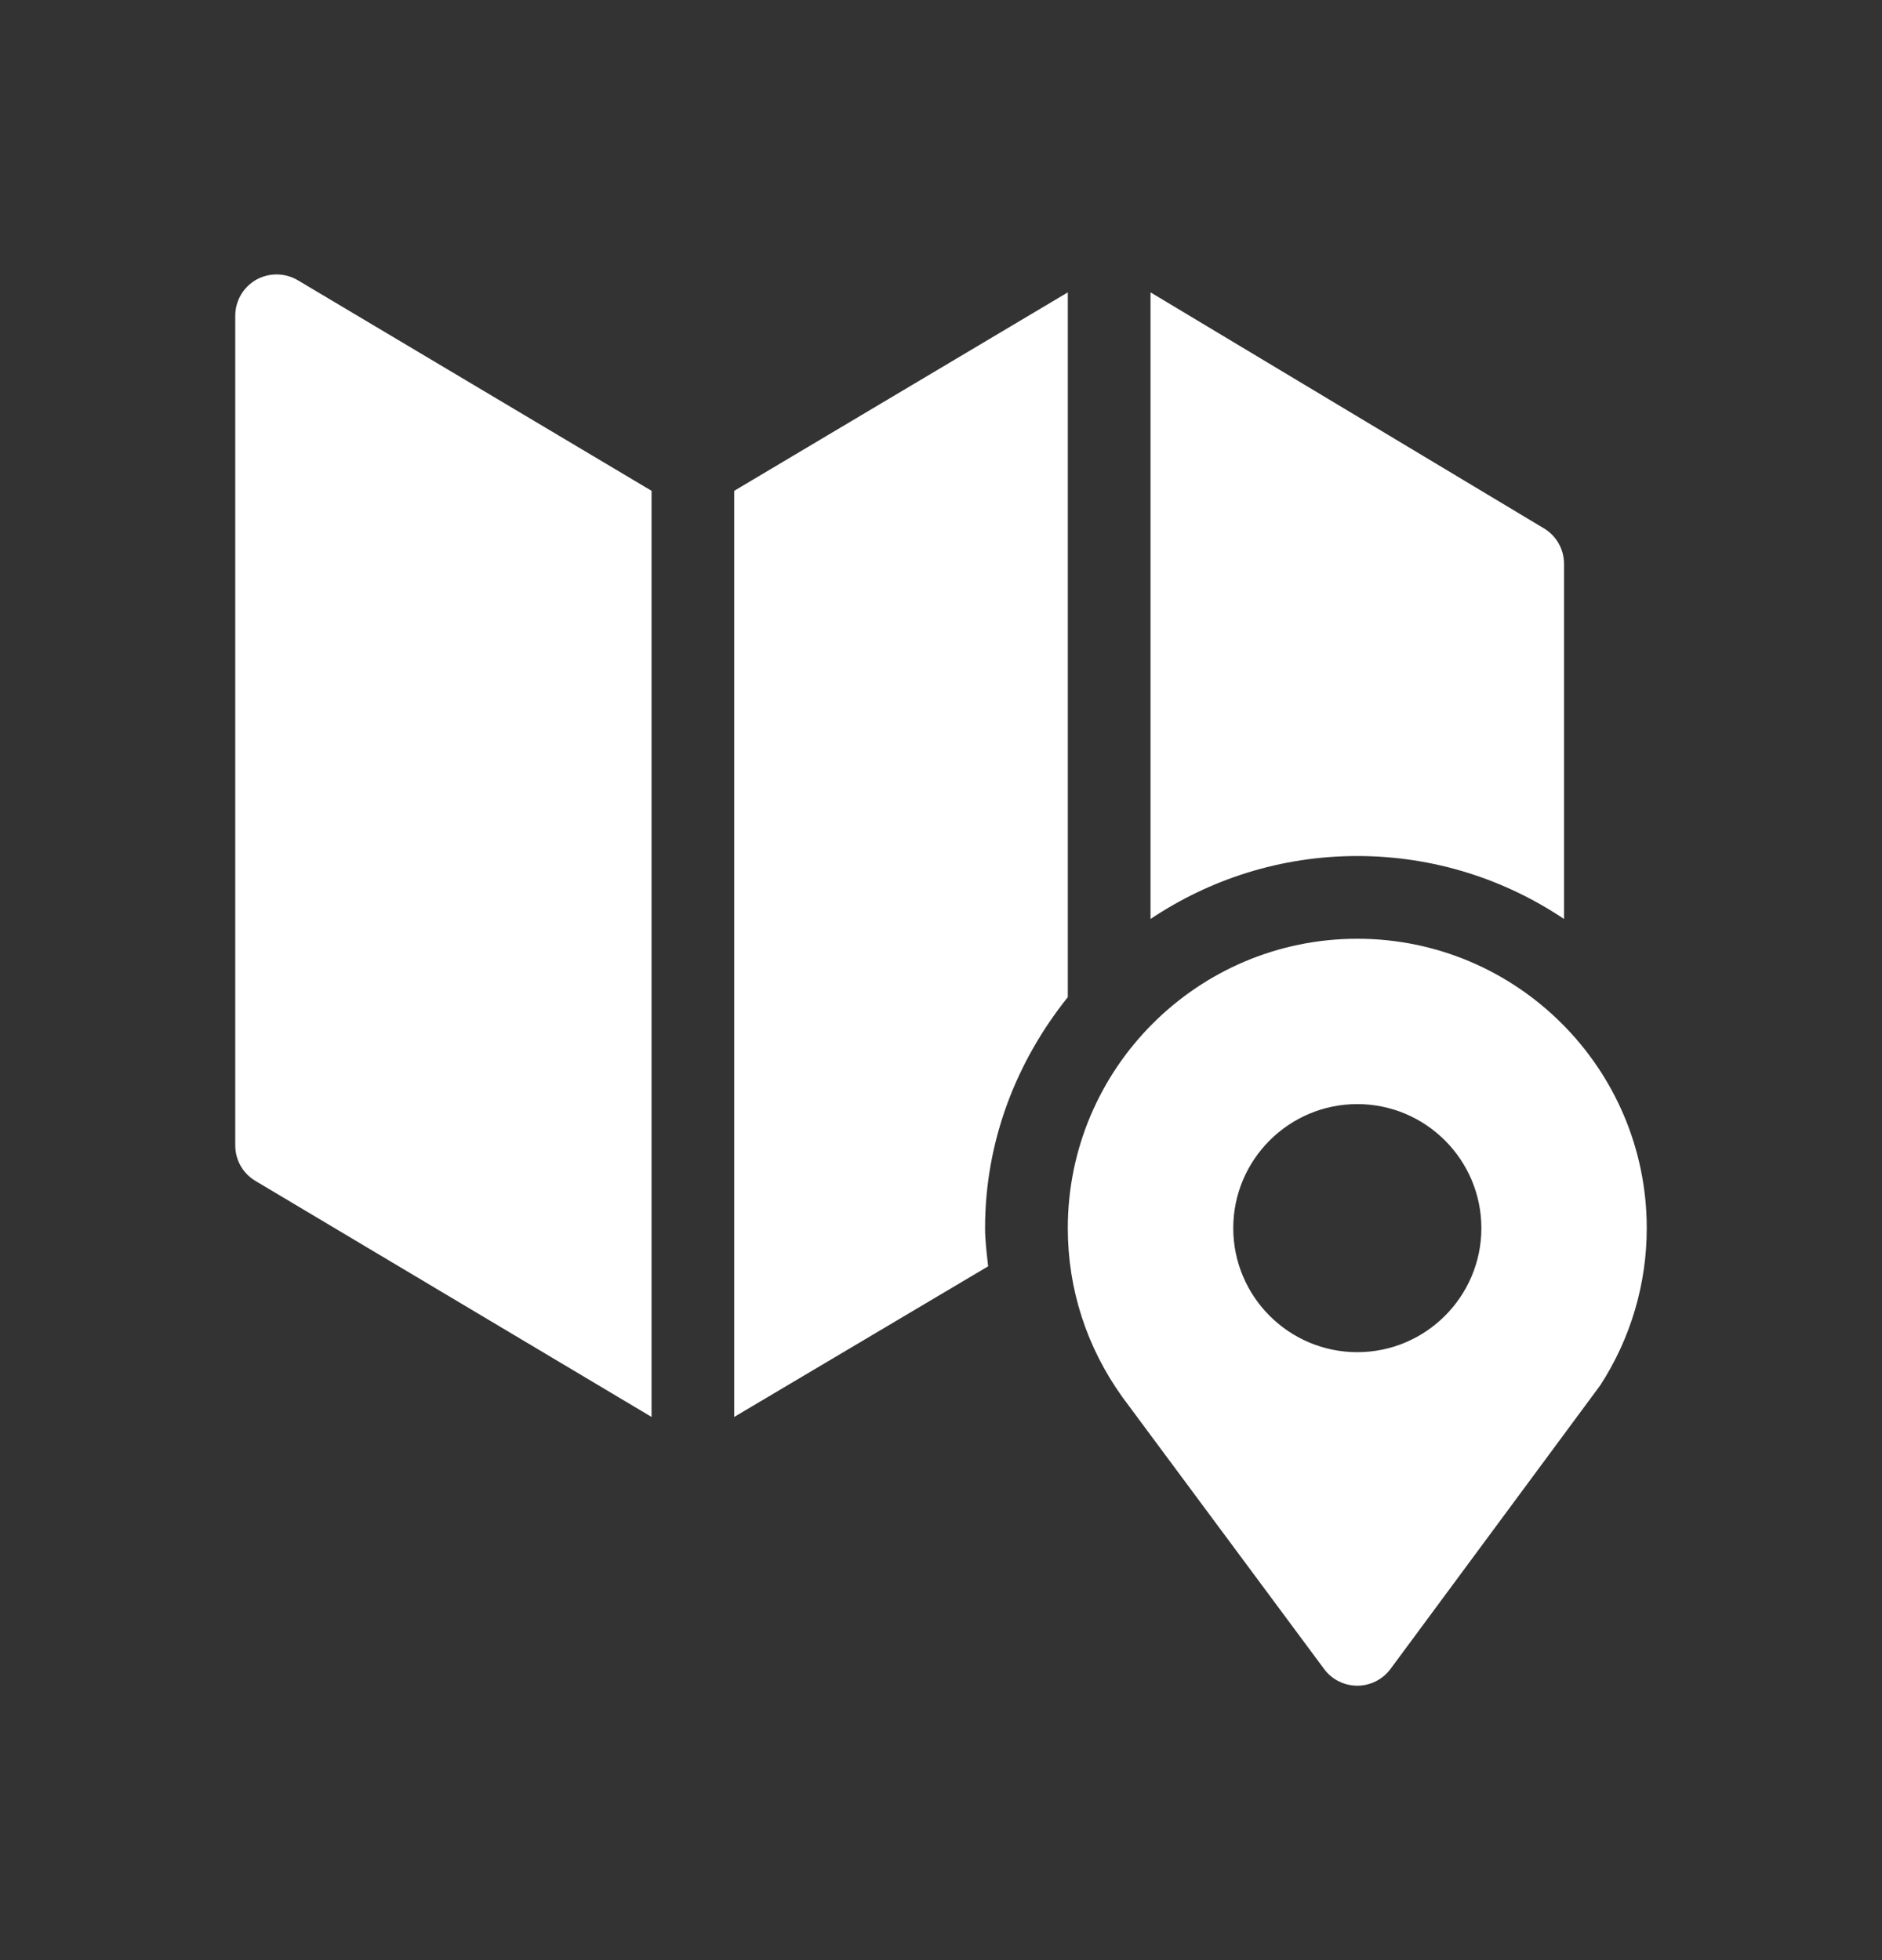 <svg width="24" height="25" viewBox="0 0 24 25" fill="none" xmlns="http://www.w3.org/2000/svg">
<rect x="0" y="0" width="24" height="25" fill="#333333" stroke="none"/>
<path d="M17.309 11.973C15.273 11.973 13.617 13.629 13.617 15.664C13.617 16.441 13.857 17.185 14.316 17.823L16.887 21.289C16.986 21.422 17.143 21.5 17.309 21.5H17.309C17.475 21.5 17.631 21.421 17.731 21.288L20.406 17.67C20.794 17.073 21 16.379 21 15.664C21 13.629 19.344 11.973 17.309 11.973ZM17.309 17.246C16.436 17.246 15.727 16.536 15.727 15.664C15.727 14.792 16.436 14.082 17.309 14.082C18.181 14.082 18.891 14.792 18.891 15.664C18.891 16.536 18.181 17.246 17.309 17.246Z" fill="white"/>
<path d="M3.799 3.575C3.635 3.478 3.433 3.475 3.267 3.568C3.102 3.662 3 3.837 3 4.027V14.609C3 14.795 3.097 14.966 3.256 15.061L8.309 18.072V6.26L3.799 3.575Z" fill="white"/>
<path d="M19.689 6.739L14.672 3.729V11.721C15.427 11.215 16.333 10.918 17.309 10.918C18.284 10.918 19.191 11.215 19.945 11.721V7.191C19.945 7.006 19.848 6.834 19.689 6.739Z" fill="white"/>
<path d="M13.617 3.729L9.363 6.26V18.072L12.601 16.151C12.584 15.989 12.562 15.828 12.562 15.664C12.562 14.545 12.967 13.53 13.617 12.718V3.729Z" fill="white"/>
</svg>
